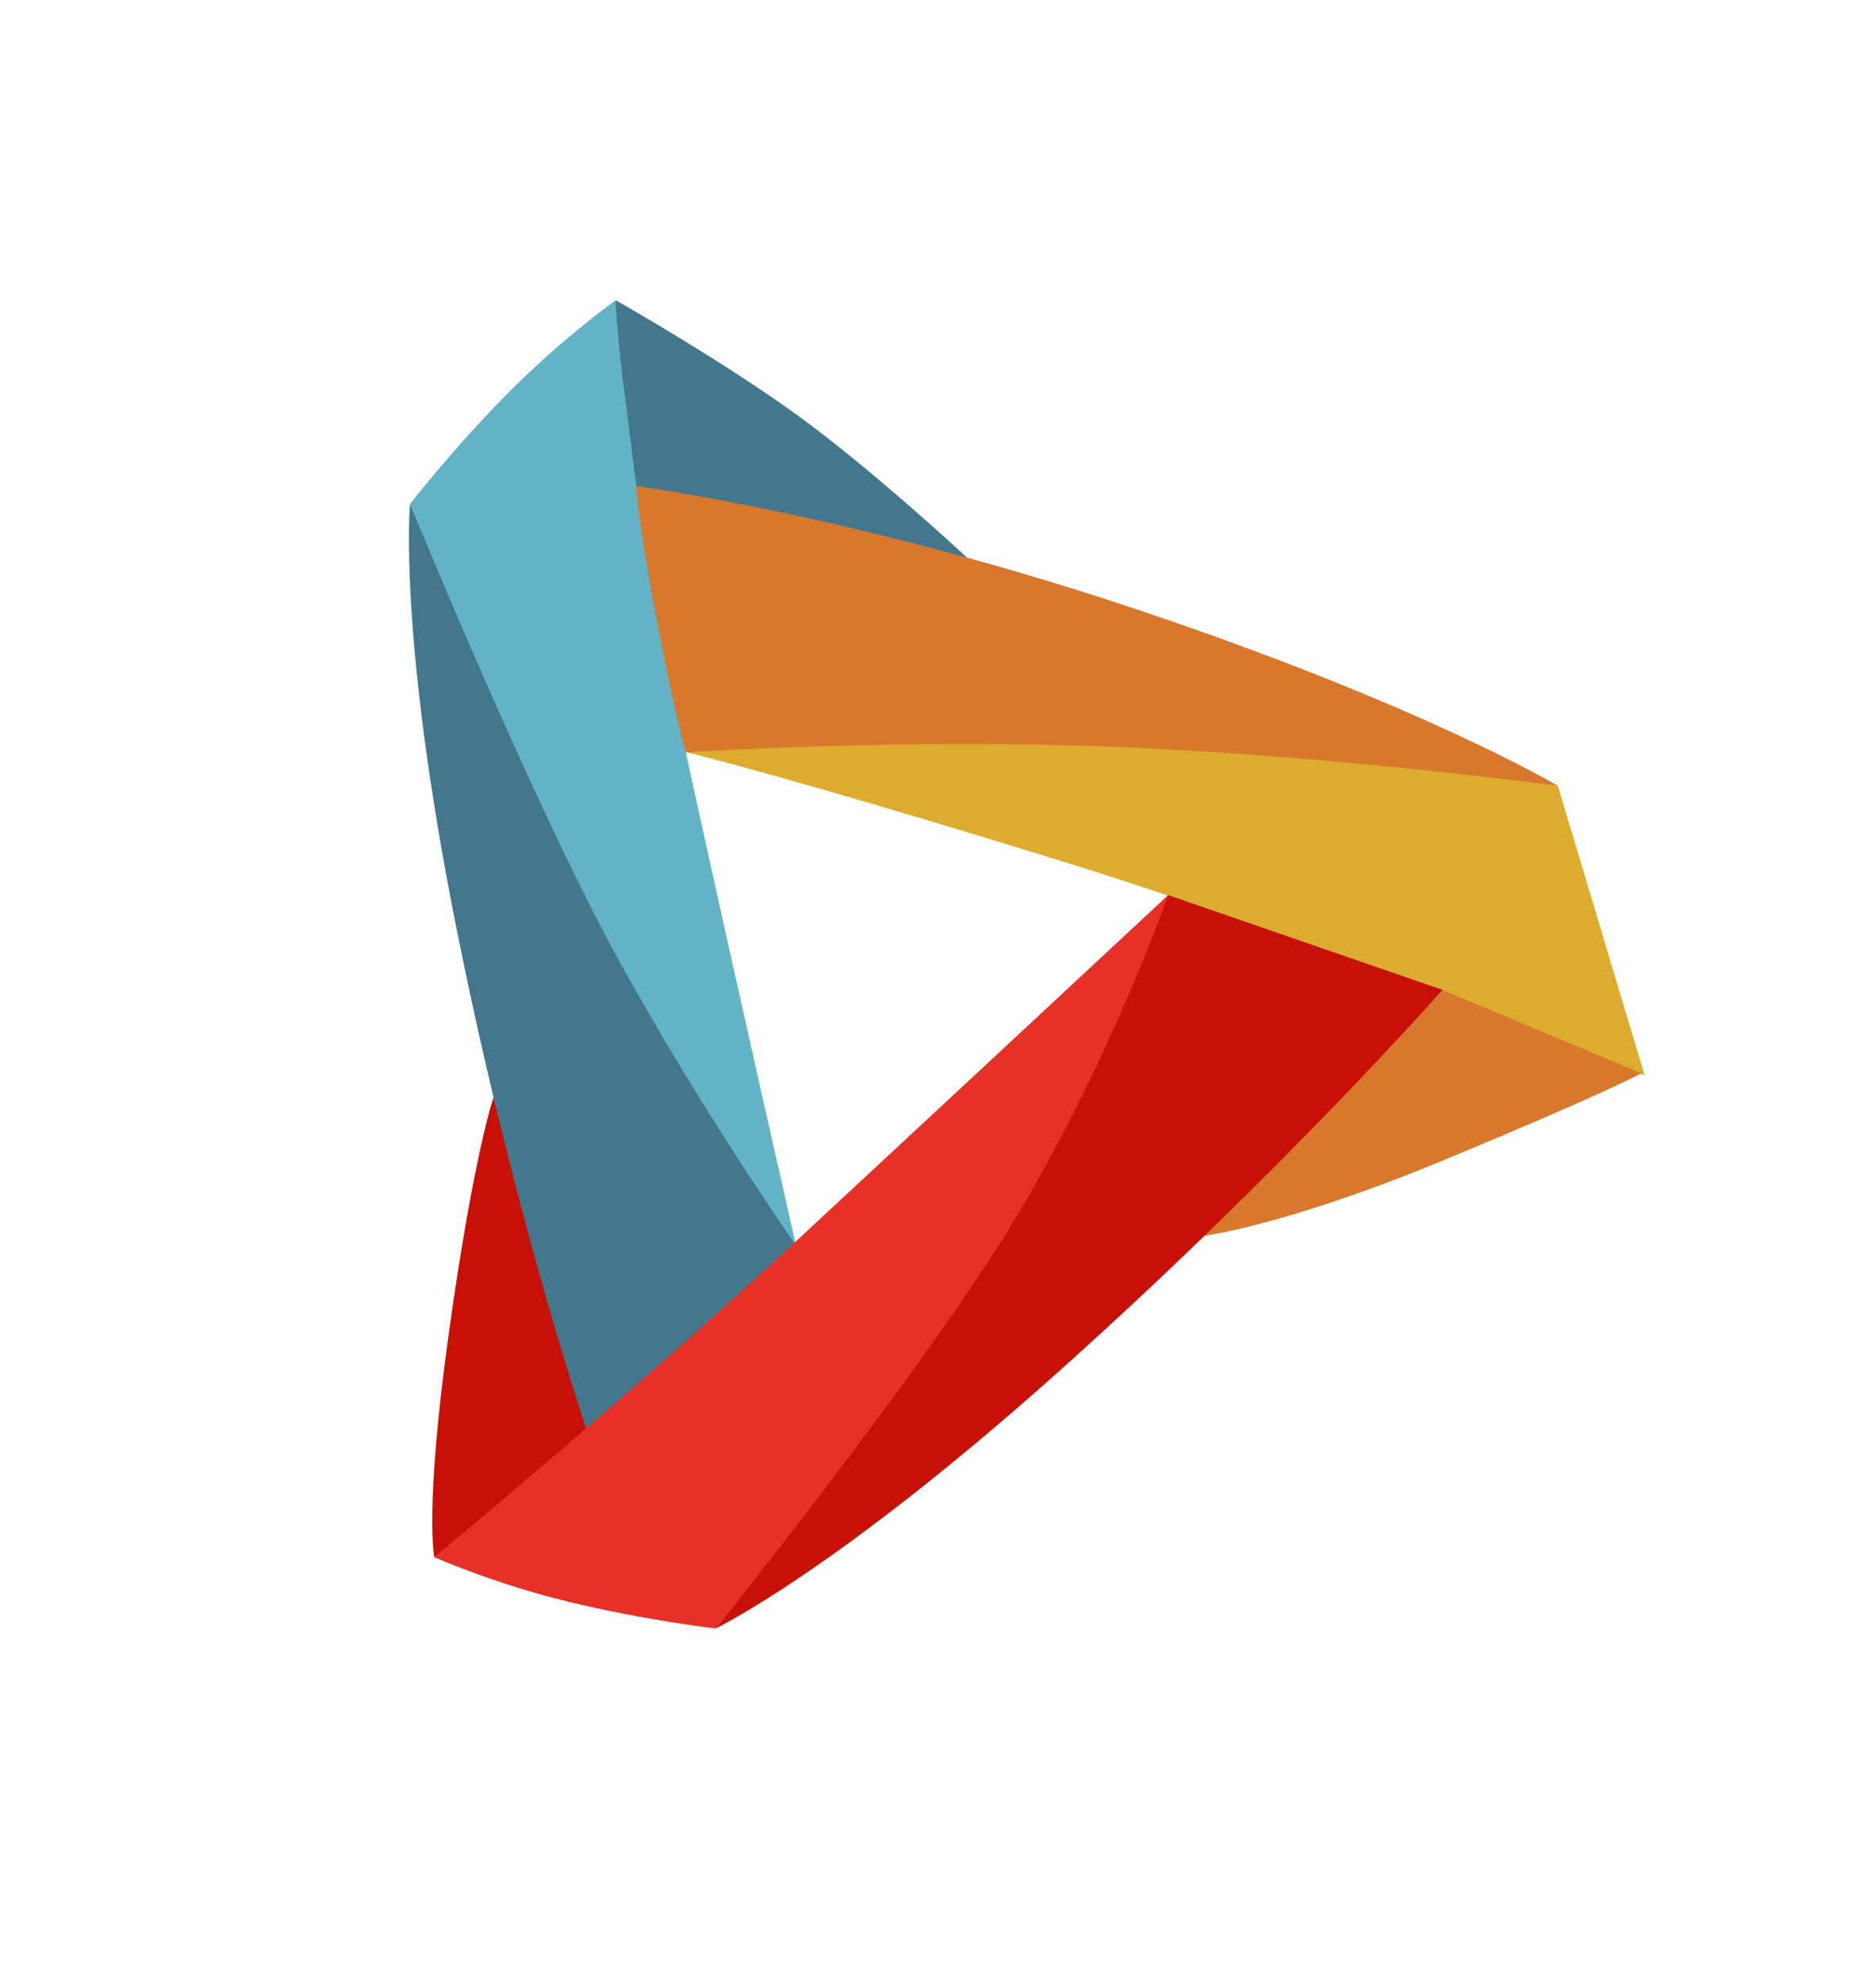 <svg width="737" height="779" viewBox="0 0 737 779" fill="none" xmlns="http://www.w3.org/2000/svg">
<path d="M271.531 305.164C290.977 393.809 312.941 490.106 312.941 490.106C312.941 490.106 262.719 417.656 228.752 351.459C194.785 285.262 161.082 197.959 161.082 197.959C161.082 197.959 178.023 176.114 199.565 154.393C221.108 132.671 241.891 117.914 241.891 117.914C241.891 117.914 252.084 216.52 271.531 305.164Z" fill="#62B3C5"/>
<path d="M250.141 192.019C297.158 199.503 328.711 205.905 380.951 219.976C380.951 219.976 343.565 185.121 313.628 163.362C283.691 141.603 241.892 117.914 241.892 117.914C241.892 117.914 242.08 129.203 245.352 154.546C248.624 179.888 250.141 192.019 250.141 192.019Z" fill="#43778B"/>
<path d="M269.397 295.435L612.012 308.653C612.012 308.653 559.348 277.15 446.996 239.479C334.644 201.808 249.904 190.938 249.904 190.938C249.904 190.938 250.568 204.389 258.014 243.546C265.46 282.702 269.397 295.435 269.397 295.435Z" fill="#D7782D"/>
<path d="M612.012 308.653L646.117 422.408C646.117 422.408 527.645 372.483 418.425 338.657C309.204 304.831 269.713 295.468 269.713 295.468C269.713 295.468 355.344 289.801 441.436 293.478C527.528 297.156 612.012 308.653 612.012 308.653Z" fill="#DDAC2F"/>
<path d="M566.693 388.844L471.664 485.608C471.664 485.608 503.628 481.992 567.589 455.497C631.55 429.003 644.788 421.566 644.788 421.566L566.693 388.844Z" fill="#D7782D"/>
<path d="M230.705 562.259L193.897 430.968C193.897 430.968 186.161 453.06 176.381 523.189C166.601 593.317 170.633 611.695 170.633 611.695L230.705 562.259Z" fill="#C71107"/>
<path d="M230.705 562.259L313.174 489.781C313.174 489.781 277.73 439.765 243.62 378.132C209.511 316.498 161.082 197.959 161.082 197.959C161.082 197.959 156.238 248.876 179.194 363.944C202.149 479.012 230.705 562.259 230.705 562.259Z" fill="#43778B"/>
<path d="M314.194 486.158C381.172 423.98 459.205 351.306 459.205 351.306C459.205 351.306 438.655 418.959 398.509 481.962C358.363 544.966 281.105 639.611 281.105 639.611C281.105 639.611 253.566 636.414 223.797 629.231C194.029 622.048 170.608 611.584 170.608 611.584C170.608 611.584 247.215 548.336 314.194 486.158Z" fill="#E73026"/>
<path d="M566.699 388.787L458.944 351.556C458.944 351.556 436.776 414.865 400.659 475.643C364.542 536.42 281.105 639.611 281.105 639.611C281.105 639.611 327.707 617.543 415.812 538.781C503.917 460.018 566.699 388.787 566.699 388.787Z" fill="#C71107"/>
</svg>
